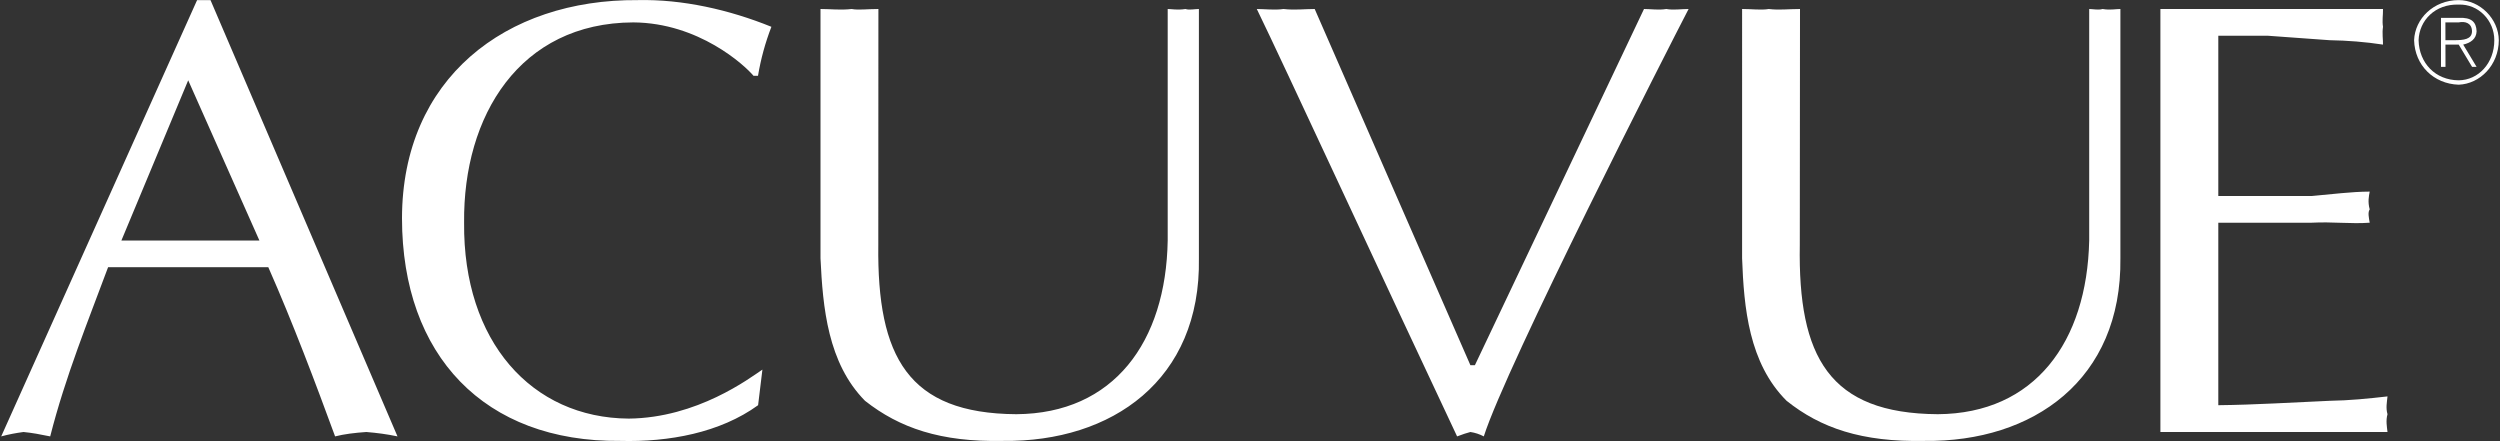 <?xml version="1.0" encoding="utf-8"?>
<!-- Generator: Adobe Illustrator 27.4.1, SVG Export Plug-In . SVG Version: 6.00 Build 0)  -->
<svg version="1.1" id="Layer_1" xmlns="http://www.w3.org/2000/svg" xmlns:xlink="http://www.w3.org/1999/xlink" x="0px" y="0px"
	 viewBox="0 0 2500 441" style="enable-background:new 0 0 2500 441;" xml:space="preserve">
<rect x="0" y="0" width="2500" height="441" fill="#333333" stroke="none"/>
<style type="text/css">
	.st0{fill:#FFFFFF;}
</style>
<path class="st0" d="M259.4,240.5h-138l66.8-160.2L259.4,240.5l8.9,26.7c24.7,55.9,47.2,115.8,66.8,169.2c9-2.3,19.6-3.6,31.2-4.4
	c10.9,0.9,20.8,2.2,31.2,4.4L210.5,0.1h-13.4L1.2,436.4c7.3-2,14.8-3.4,22.3-4.4c9,0.9,15.9,2.2,26.7,4.4
	c15.3-60.2,37.8-115.1,57.9-169.2h160.3L259.4,240.5L259.4,240.5z M758.1,405.2c-38.1,27.6-89.3,37-138,35.7
	c-135.7,1.3-218-85.3-218.1-222.6C402.1,78.8,505.5-0.9,637.8,0.1c44.6-1,91.4,9.6,133.6,26.7C765.3,42.6,760.8,59,758,75.8h-4.5
	c-8.8-10.6-54.9-53-120.2-53.4c-113.6,0.4-170.3,93.3-169.2,200.3c-1.1,118.6,67.4,195.3,164.7,195.9c68.5-0.7,120.9-40.5,133.6-49
	L758.1,405.2L758.1,405.2z M878.3,245c-1.3,111.9,29.8,168.5,138,169.2c97.5-0.6,149.7-72.3,151.4-173.7V9c3.9,0,9.5,1.3,17.8,0
	c3.6,1.3,9.2,0,13.4,0v249.3c2.1,121.6-86.9,183.9-195.9,182.6c-62.4,1.3-103.6-13-138-40.1c-37.2-37.7-42.2-93.2-44.5-142.5V9
	c10.4,0,19.7,1.3,31.2,0c6.7,1.3,15.4,0,26.7,0L878.3,245L878.3,245z M1470.4,365.2h4.5L1644,9c7,0,14.5,1.3,22.3,0
	c7.2,1.3,14.7,0,22.3,0c-19.5,37.5-182.3,356.6-204.8,427.4c-4.2-2.2-8.7-3.7-13.4-4.4c-3.3,0.9-7.7,2.2-13.3,4.4
	c-69.9-148.1-174.7-375-200.3-427.4c7.5,0,18.1,1.3,26.7,0c11.4,1.3,20.7,0,31.2,0L1470.4,365.2z M2218.3,196h93.5
	c20.9-1.8,39-4.3,57.9-4.4c-0.8,4.5-2.1,10.1,0,17.8c-2.1,2.9-0.8,8.5,0,13.3c-18.9,1.4-37-1.1-57.9,0h-93.5v182.5
	c37.1-0.4,74.5-2.8,111.3-4.4c19.9-0.3,38.6-2.2,57.9-4.4c-0.6,6-1.8,11.6,0,17.8c-1.8,6.3-0.6,12.5,0,17.8h-227.1V9H2383
	c0.1,6.3-1,11.8,0,17.8c-1,6.6,0.1,12.7,0,17.8c-17.7-2.7-35.5-4.1-53.4-4.4l-62.3-4.5h-49L2218.3,196L2218.3,196z M2445.4,22.4
	h13.3c6.7-1.4,13.2,0.8,13.3,8.9c-0.1,8.1-8.3,8.9-17.8,8.9h-8.8v4.4h13.3l13.4,22.3h4.5l-13.4-22.3c7.4-1.7,13.1-5.6,13.4-13.3
	c-0.3-9.3-5.2-14.1-17.8-13.4h-17.8v49h4.5L2445.4,22.4C2445.4,22.4,2445.4,22.4,2445.4,22.4z"/>
<path class="st0" d="M2458.7,0.1c21.2,0,39.9,18.7,40.1,40.1c-0.1,25-18.8,43.7-40.1,44.5c-25.2-0.8-43.9-19.5-44.6-44.5
	C2414.9,18.8,2433.5,0.1,2458.7,0.1v4.5c-23.5-0.8-39.5,15.8-40.1,35.6c0.5,22.9,16.8,40,40.1,40.1c19.6-0.1,35.7-17.2,35.6-40.1
	c0.1-19.7-16-36.4-35.6-35.6V0.1z M1799.8,245c-1.9,111.9,29.3,168.5,138,169.2c96.9-0.6,149.2-72.3,151.4-173.7V9
	c3.4,0,9.1,1.3,13.4,0c7.5,1.3,13.1,0,17.8,0v249.3c1.5,121.6-87.4,183.9-195.8,182.6c-63,1.3-104.1-13-138-40.1
	c-37.8-37.7-42.7-93.2-44.5-142.5V9c9.9,0,19.2,1.3,26.7,0c10.5,1.3,19.3,0,31.2,0L1799.8,245L1799.8,245z"/>
</svg>
